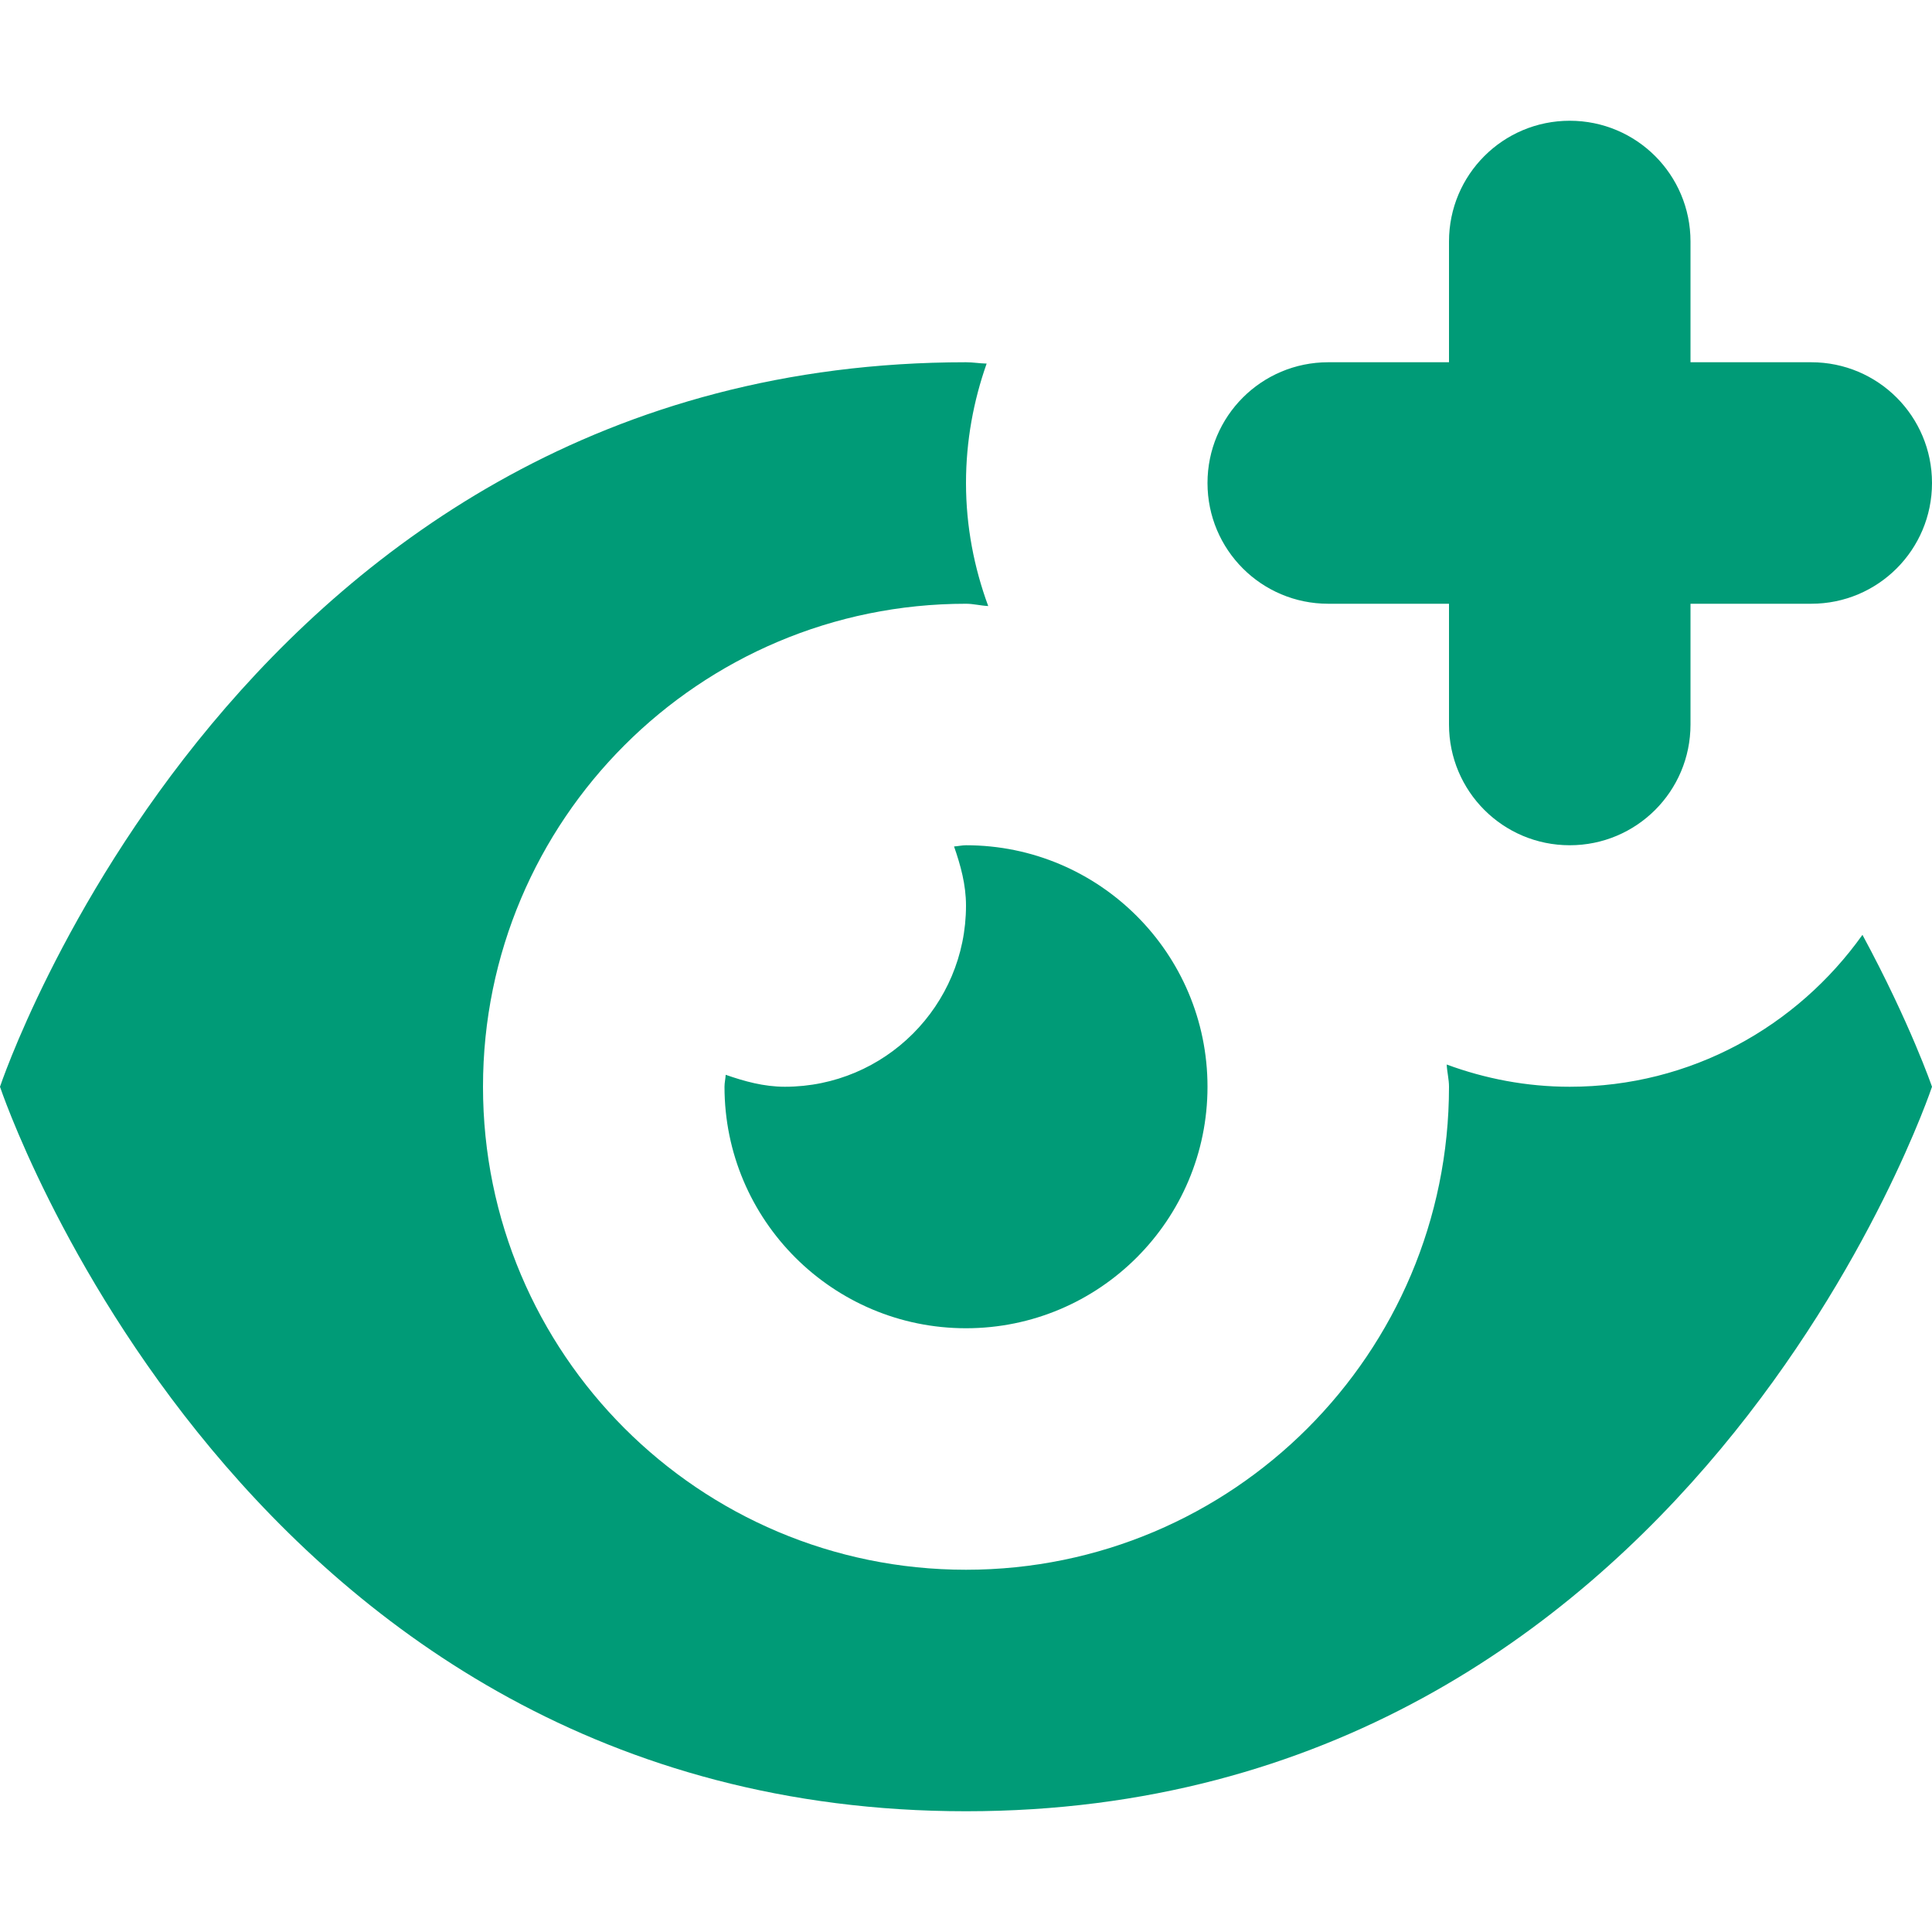 <?xml version="1.0" encoding="utf-8"?> <!-- Generator: IcoMoon.io --> <!DOCTYPE svg PUBLIC "-//W3C//DTD SVG 1.1//EN" "http://www.w3.org/Graphics/SVG/1.1/DTD/svg11.dtd"> <svg version="1.1" id="Layer_1" xmlns="http://www.w3.org/2000/svg" xmlns:xlink="http://www.w3.org/1999/xlink" x="0px" y="0px" width="48px" height="48px" viewBox="0 0 48 48" enable-background="new 0 0 16 16" xml:space="preserve" fill="#009b77"> <path d="M 45.00,15.00l-3.00,0.00 l0.00,3.00 c0.00,1.659-1.341,3.00-3.00,3.00s-3.00-1.341-3.00-3.00L36.00,15.00 l-3.00,0.00 c-1.659,0.00-3.00-1.341-3.00-3.00 s 1.341-3.00, 3.00-3.00l3.00,0.00 L36.00,6.00 c0.00-1.659, 1.341-3.00, 3.00-3.00s 3.00,1.341, 3.00,3.00l0.00,3.00 l3.00,0.00 c 1.659,0.00, 3.00,1.341, 3.00,3.00S 46.659,15.00, 45.00,15.00z M 24.00,33.00c-3.312,0.00-6.00-2.688-6.00-6.00 c0.00-0.102, 0.024-0.195, 0.03-0.297C 18.495,26.865, 18.978,27.00, 19.50,27.00C 21.984,27.00, 24.00,24.984, 24.00,22.50c0.00-0.522-0.135-1.005-0.297-1.47 C 23.805,21.024, 23.898,21.00, 24.00,21.00c 3.312,0.00, 6.00,2.688, 6.00,6.00S 27.312,33.00, 24.00,33.00z M 24.00,15.00C 17.373,15.00, 12.00,20.373, 12.00,27.00s 5.373,12.00, 12.00,12.00s 12.00-5.373, 12.00-12.00 c0.00-0.186-0.048-0.363-0.057-0.552C 36.897,26.799, 37.923,27.00, 39.00,27.00c 3.012,0.00, 5.649-1.497, 7.272-3.774C 47.46,25.425, 48.00,27.00, 48.00,27.00s-6.00,18.00-24.00,18.00 S0.00,27.00,0.00,27.00s 6.00-18.00, 24.00-18.00c 0.18,0.00, 0.336,0.03, 0.513,0.033C 24.186,9.96, 24.00,10.956, 24.00,12.00c0.00,1.077, 0.201,2.103, 0.552,3.057C 24.363,15.048, 24.186,15.00, 24.00,15.00z" ></path></svg>